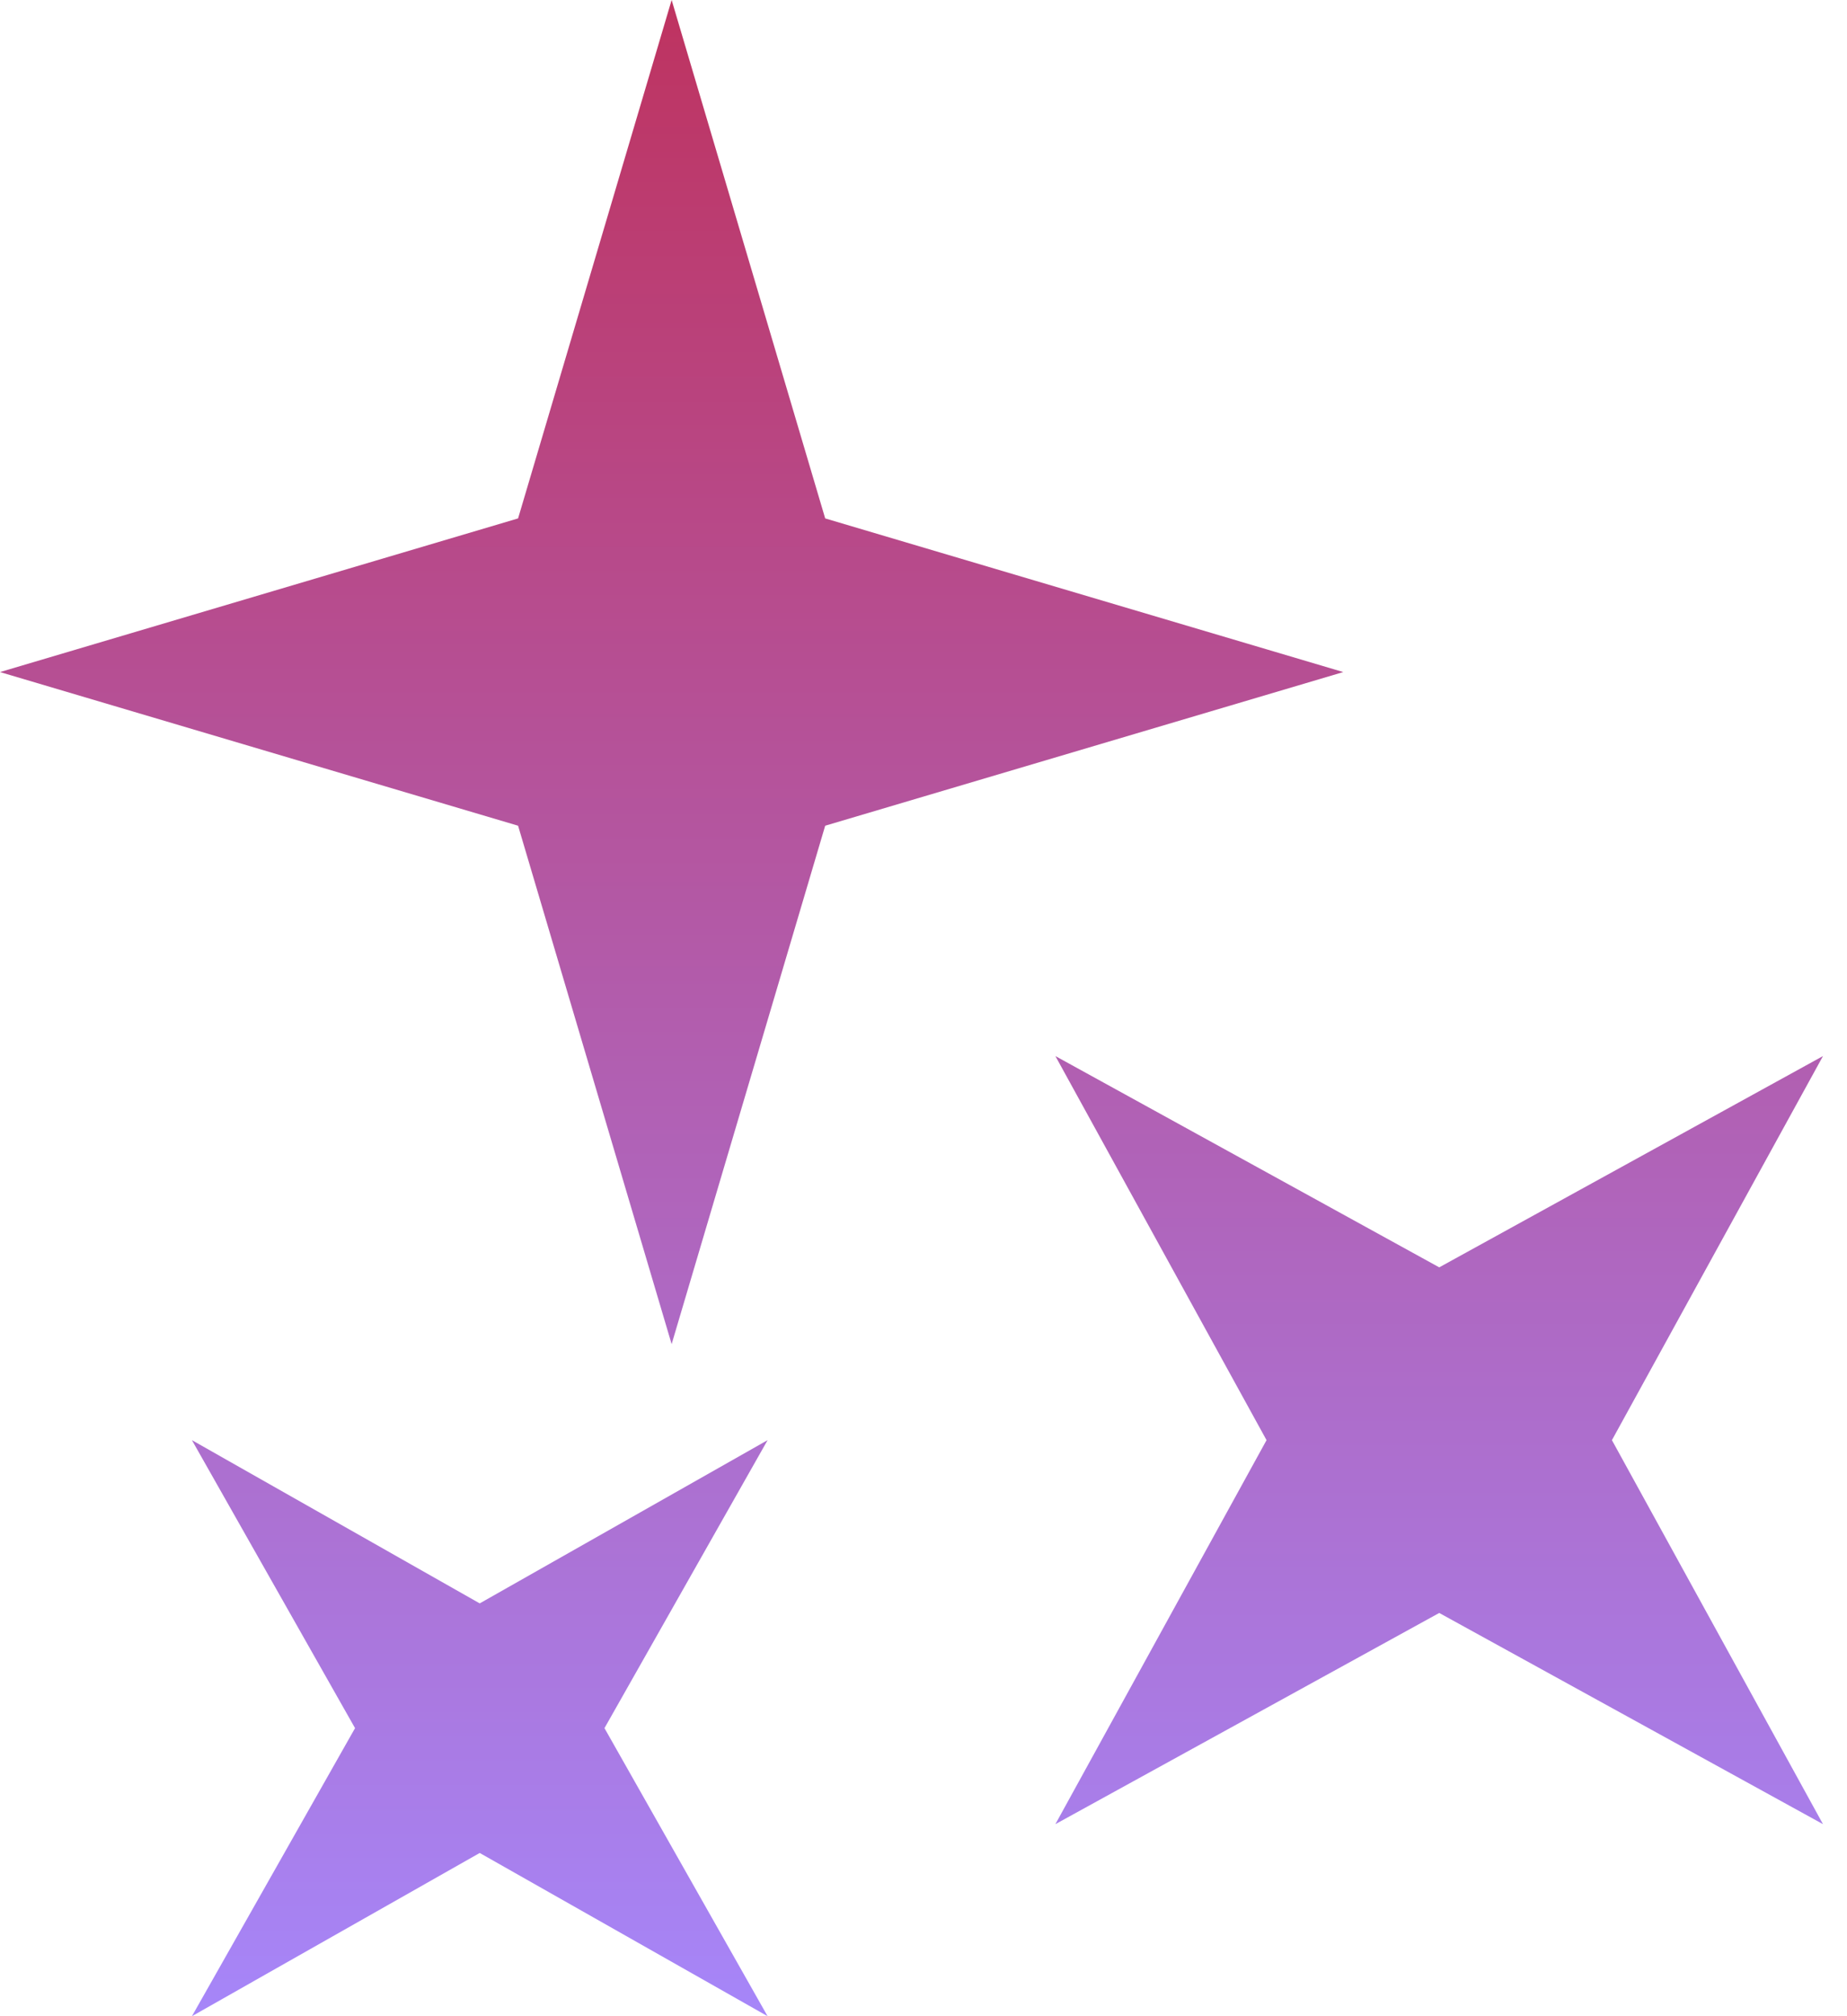 <svg width="22" height="24" viewBox="0 0 22 24" fill="none" xmlns="http://www.w3.org/2000/svg">
<path d="M9.829 9.829L8 16L6.171 9.829L0 8L6.171 6.171L8 0L9.829 6.171L16 8L9.829 9.829ZM17.143 15.086L21.714 12.571L19.2 17.143L21.714 21.714L17.143 19.2L12.571 21.714L15.086 17.143L12.571 12.571L17.143 15.086ZM9.143 17.143L7.2 20.571L9.143 24L5.714 22.057L2.286 24L4.229 20.571L2.286 17.143L5.714 19.086L9.143 17.143Z" fill="url(#paint0_linear)"/>
<defs>
<linearGradient id="paint0_linear" x1="10.857" y1="0" x2="10.857" y2="24" gradientUnits="userSpaceOnUse">
<stop stop-color="#BE3360"/>
<stop offset="1" stop-color="#A686F9"/>
</linearGradient>
</defs>
</svg>

